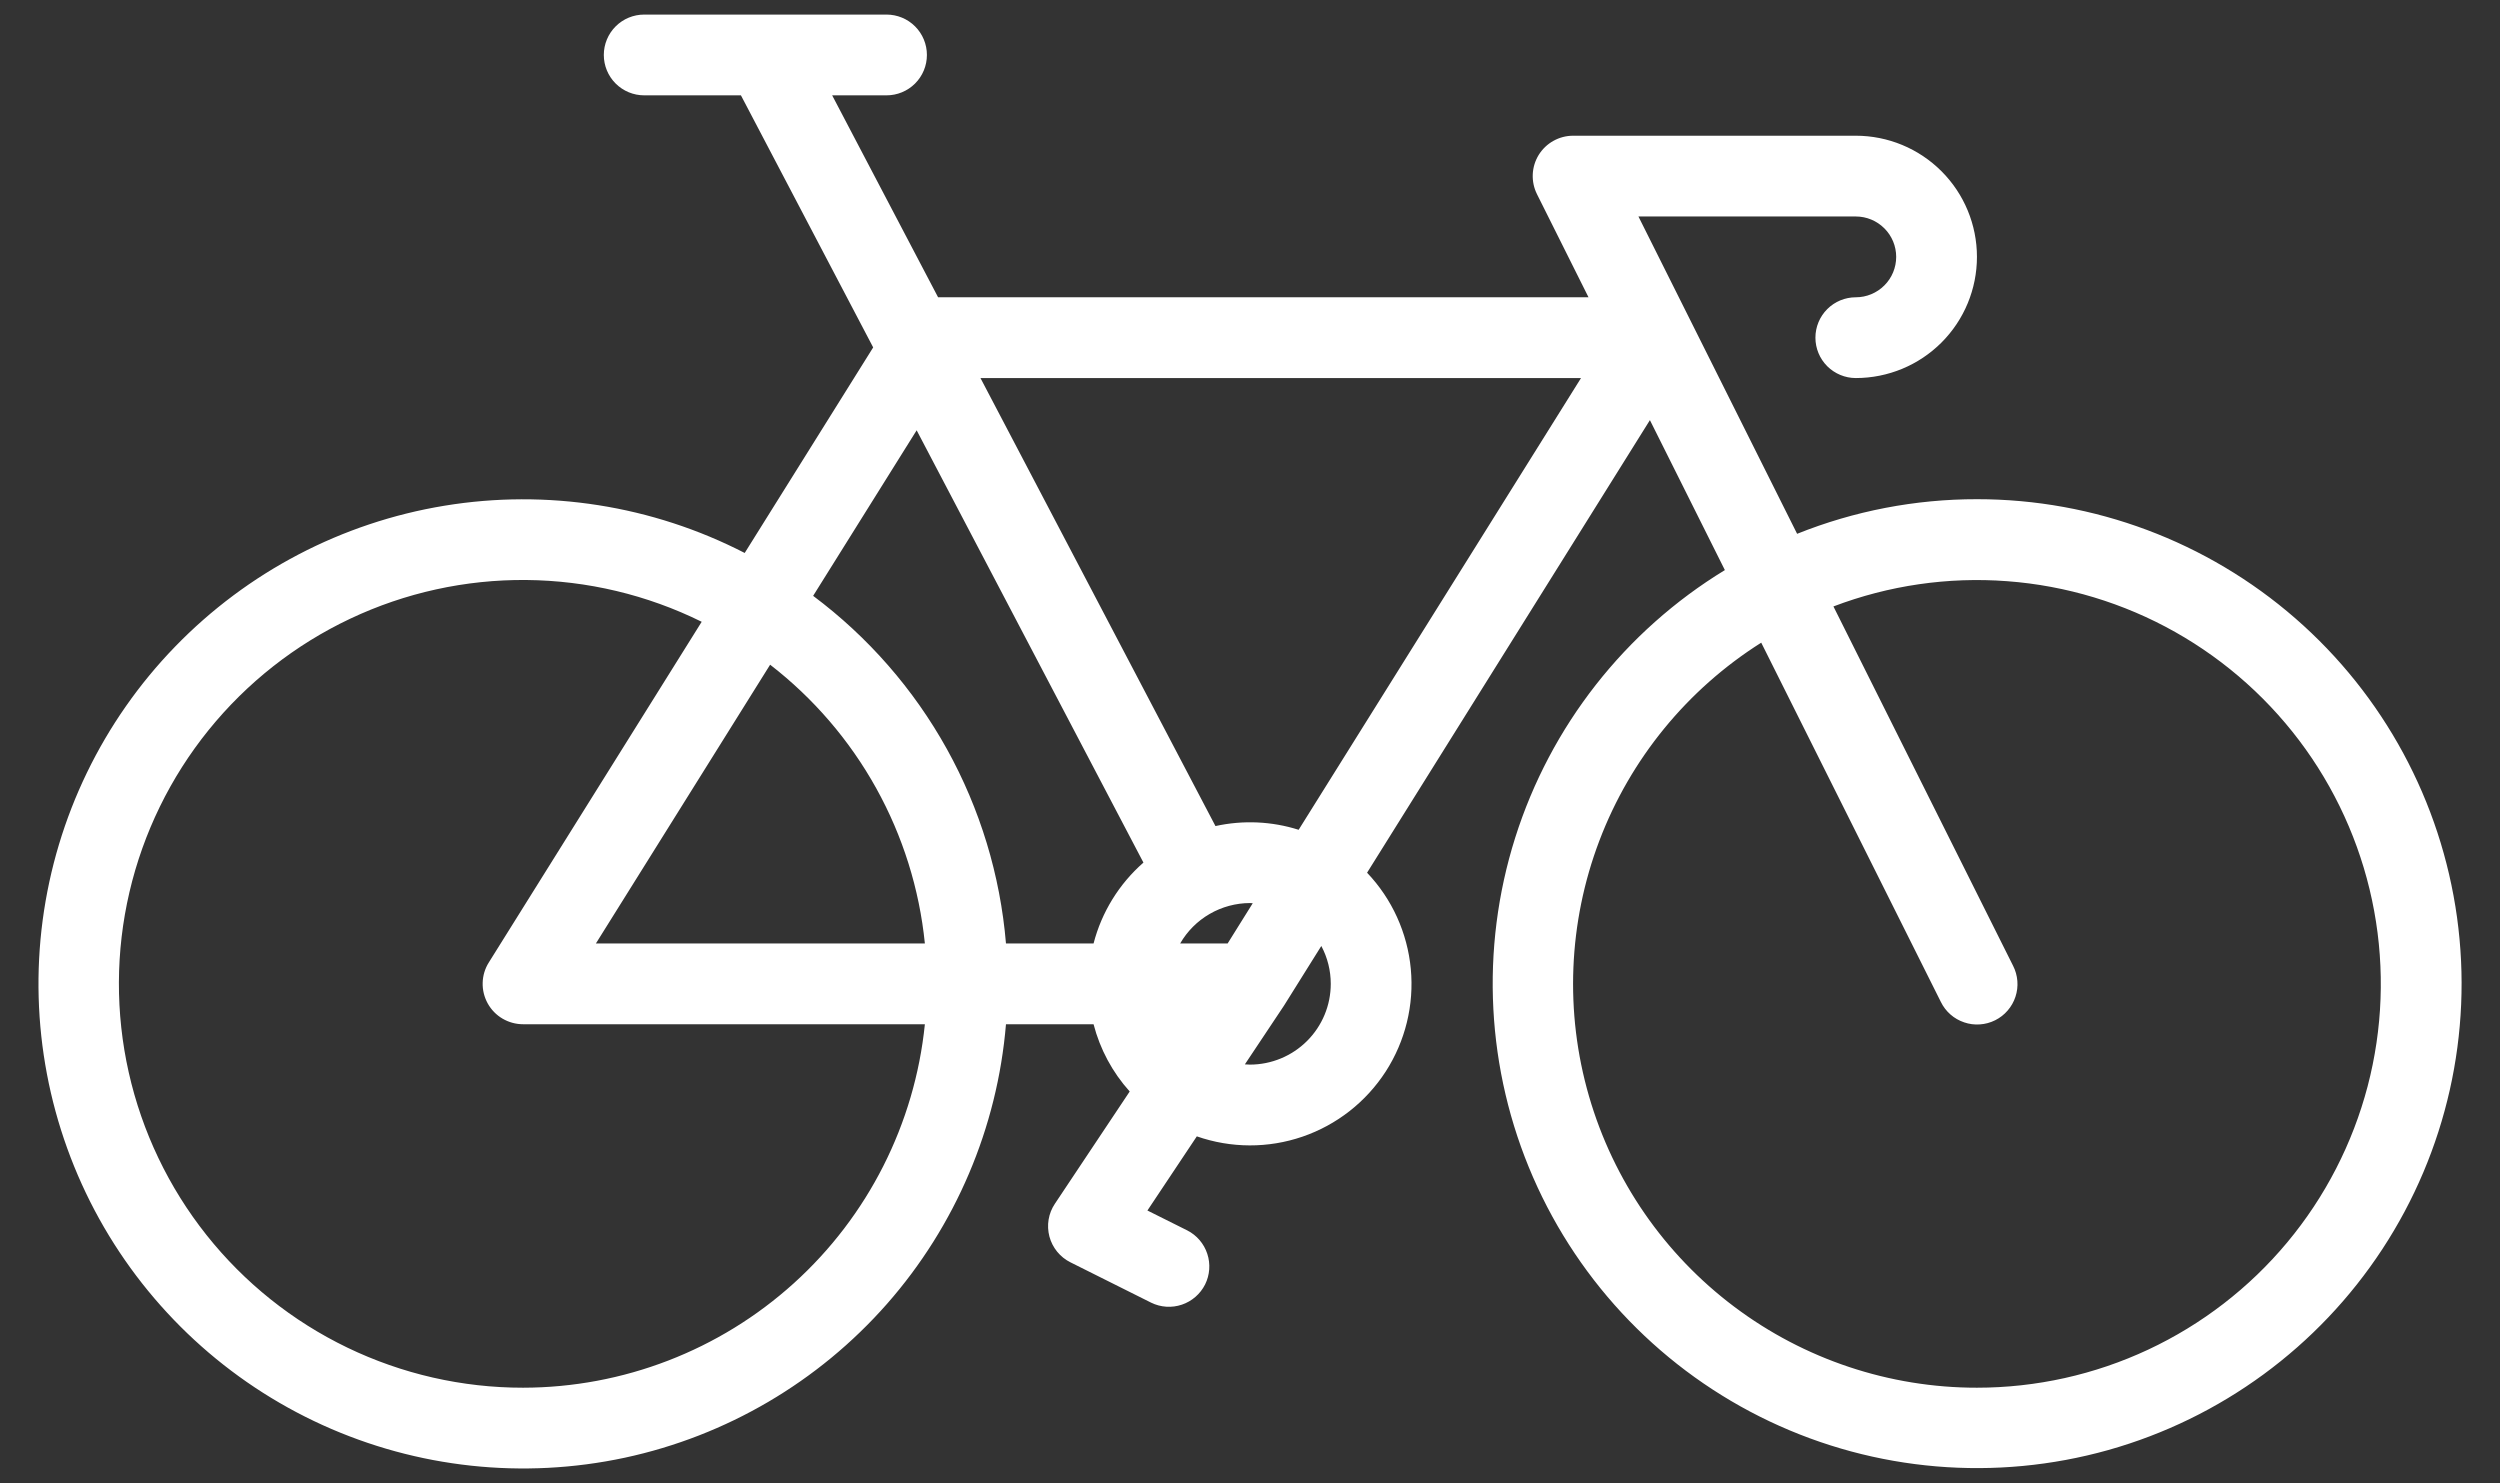 <svg width="59" height="35" viewBox="0 0 59 35" fill="none" xmlns="http://www.w3.org/2000/svg">
<rect x="0" y="0" width="59" height="35" fill="#333333" stroke="none"/>
<path d="M46.656 11.781C45.202 11.78 43.761 12.057 42.412 12.598L38.667 5.109H43.797C44.05 5.109 44.292 5.21 44.471 5.389C44.65 5.567 44.75 5.81 44.75 6.062C44.75 6.315 44.65 6.558 44.471 6.736C44.292 6.915 44.05 7.016 43.797 7.016C43.544 7.016 43.302 7.116 43.123 7.295C42.944 7.474 42.844 7.716 42.844 7.969C42.844 8.222 42.944 8.464 43.123 8.643C43.302 8.821 43.544 8.922 43.797 8.922C44.555 8.922 45.282 8.621 45.819 8.084C46.355 7.548 46.656 6.821 46.656 6.062C46.656 5.304 46.355 4.577 45.819 4.041C45.282 3.504 44.555 3.203 43.797 3.203H37.125C36.962 3.203 36.803 3.245 36.661 3.324C36.519 3.403 36.4 3.517 36.314 3.655C36.229 3.793 36.18 3.951 36.173 4.113C36.166 4.276 36.2 4.437 36.273 4.583L37.489 7.016H22.139L19.639 2.25H20.922C21.175 2.25 21.417 2.15 21.596 1.971C21.775 1.792 21.875 1.55 21.875 1.297C21.875 1.044 21.775 0.802 21.596 0.623C21.417 0.444 21.175 0.344 20.922 0.344H15.203C14.95 0.344 14.708 0.444 14.529 0.623C14.35 0.802 14.25 1.044 14.25 1.297C14.25 1.55 14.35 1.792 14.529 1.971C14.708 2.15 14.95 2.25 15.203 2.25H17.486L20.607 8.199L17.575 13.05C15.394 11.928 12.909 11.537 10.489 11.935C8.068 12.333 5.84 13.499 4.133 15.26C2.425 17.021 1.33 19.285 1.007 21.717C0.685 24.148 1.153 26.619 2.342 28.765C3.532 30.91 5.379 32.616 7.612 33.631C9.846 34.646 12.346 34.916 14.745 34.402C17.143 33.887 19.312 32.614 20.932 30.773C22.552 28.93 23.537 26.616 23.741 24.172H25.808C25.961 24.762 26.253 25.306 26.661 25.759L24.895 28.409C24.82 28.521 24.769 28.648 24.747 28.782C24.725 28.915 24.732 29.051 24.766 29.182C24.801 29.313 24.863 29.434 24.948 29.539C25.034 29.644 25.14 29.73 25.261 29.79L27.167 30.743C27.393 30.854 27.654 30.871 27.892 30.79C28.13 30.71 28.327 30.538 28.44 30.314C28.552 30.089 28.571 29.828 28.492 29.59C28.414 29.351 28.244 29.152 28.02 29.038L27.079 28.568L28.245 26.818C29.052 27.1 29.93 27.103 30.739 26.825C31.547 26.548 32.239 26.006 32.703 25.288C33.166 24.57 33.375 23.717 33.295 22.866C33.215 22.015 32.852 21.215 32.263 20.596L38.938 9.915L40.707 13.454C38.349 14.892 36.592 17.135 35.759 19.769C34.927 22.403 35.076 25.248 36.179 27.781C37.282 30.313 39.265 32.36 41.761 33.544C44.256 34.728 47.096 34.968 49.755 34.221C52.414 33.473 54.712 31.788 56.225 29.477C57.739 27.167 58.364 24.386 57.986 21.65C57.608 18.914 56.253 16.407 54.17 14.593C52.087 12.779 49.418 11.78 46.656 11.781ZM21.633 10.155L26.985 20.357C26.41 20.861 26 21.526 25.808 22.266H23.741C23.606 20.654 23.13 19.09 22.346 17.676C21.561 16.262 20.485 15.03 19.19 14.062L21.633 10.155ZM28.972 22.266H27.852C28.019 21.976 28.259 21.736 28.548 21.569C28.838 21.401 29.166 21.313 29.5 21.312C29.522 21.312 29.544 21.315 29.565 21.316L28.972 22.266ZM21.827 22.266H14.063L18.175 15.687C19.198 16.478 20.05 17.47 20.678 18.601C21.306 19.732 21.697 20.979 21.827 22.266ZM12.344 32.75C10.908 32.751 9.49 32.427 8.196 31.803C6.902 31.179 5.767 30.271 4.873 29.146C3.98 28.021 3.353 26.709 3.038 25.308C2.723 23.907 2.729 22.452 3.055 21.054C3.382 19.655 4.02 18.348 4.922 17.231C5.825 16.113 6.968 15.214 8.266 14.601C9.565 13.987 10.986 13.675 12.422 13.688C13.858 13.701 15.273 14.038 16.56 14.674L11.536 22.714C11.445 22.858 11.395 23.024 11.391 23.194C11.386 23.364 11.428 23.532 11.51 23.681C11.593 23.83 11.713 23.954 11.86 24.04C12.007 24.126 12.174 24.172 12.344 24.172H21.827C21.588 26.522 20.486 28.7 18.735 30.284C16.983 31.869 14.706 32.747 12.344 32.75ZM31.406 23.219C31.406 23.724 31.205 24.209 30.847 24.566C30.49 24.923 30.005 25.124 29.5 25.125C29.459 25.125 29.419 25.121 29.379 25.119L30.293 23.747C30.296 23.743 30.298 23.738 30.301 23.734C30.304 23.73 30.306 23.727 30.308 23.724L31.183 22.325C31.33 22.6 31.406 22.907 31.406 23.219ZM30.648 19.583C30.013 19.382 29.336 19.352 28.685 19.495L23.139 8.922H37.312L30.648 19.583ZM46.656 32.75C44.591 32.751 42.581 32.081 40.93 30.84C39.279 29.6 38.075 27.856 37.501 25.873C36.926 23.889 37.012 21.772 37.745 19.841C38.478 17.91 39.819 16.27 41.565 15.167L45.804 23.645C45.859 23.758 45.936 23.859 46.031 23.942C46.125 24.025 46.236 24.088 46.355 24.128C46.474 24.169 46.6 24.185 46.725 24.176C46.851 24.168 46.973 24.134 47.086 24.078C47.198 24.022 47.299 23.944 47.381 23.848C47.463 23.753 47.526 23.643 47.565 23.523C47.604 23.404 47.62 23.278 47.61 23.152C47.6 23.027 47.566 22.904 47.509 22.793L43.269 14.312C44.575 13.815 45.974 13.611 47.368 13.716C48.761 13.82 50.115 14.229 51.333 14.915C52.55 15.601 53.602 16.546 54.414 17.683C55.226 18.821 55.778 20.123 56.03 21.497C56.283 22.872 56.23 24.285 55.876 25.637C55.521 26.988 54.874 28.246 53.979 29.32C53.085 30.393 51.965 31.257 50.7 31.85C49.434 32.443 48.054 32.75 46.656 32.75Z" fill="white"/>
</svg>
